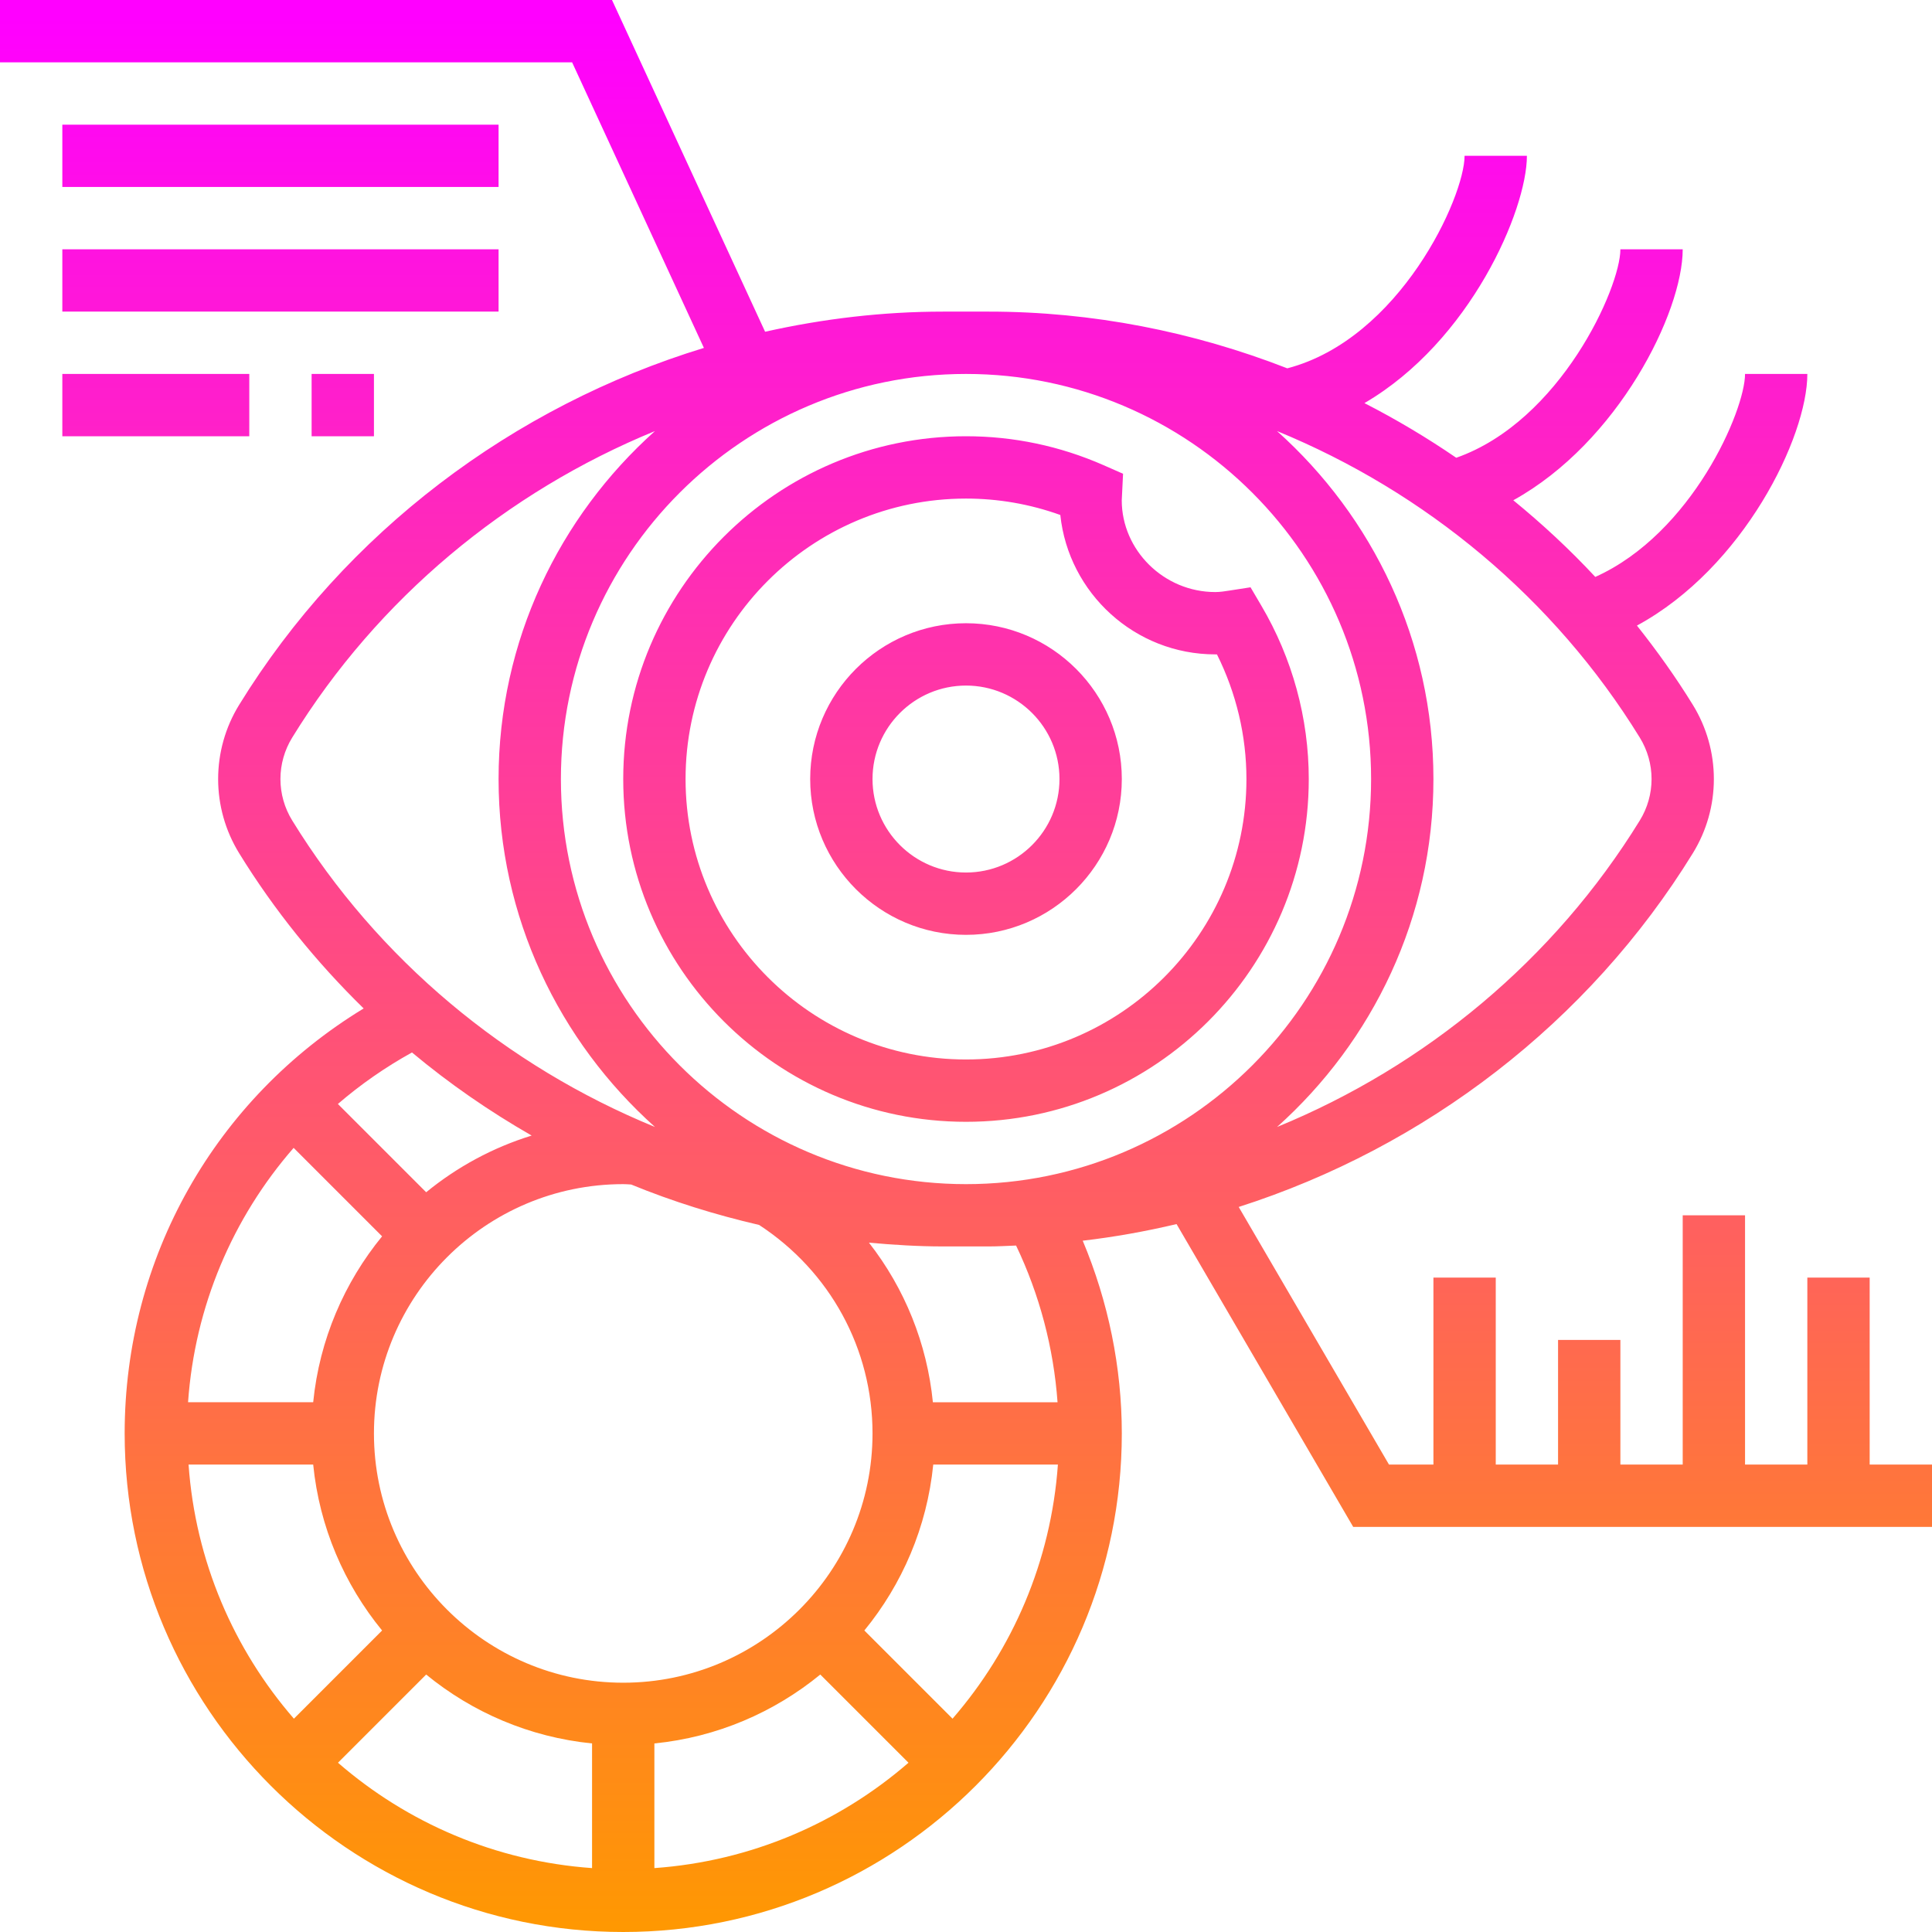 <?xml version="1.0" encoding="UTF-8" standalone="no"?><!-- Generator: Gravit.io --><svg xmlns="http://www.w3.org/2000/svg" xmlns:xlink="http://www.w3.org/1999/xlink" style="isolation:isolate" viewBox="0 0 65 65" width="65pt" height="65pt"><linearGradient id="_lgradient_0" x1="0.5" y1="1" x2="0.5" y2="0" gradientTransform="matrix(65,0,0,65,0,0)" gradientUnits="userSpaceOnUse"><stop offset="0%" stop-opacity="1" style="stop-color:rgb(255,153,0)"/><stop offset="98.696%" stop-opacity="1" style="stop-color:rgb(255,0,255)"/></linearGradient><path d=" M 32.5 20.968 C 29.61 20.968 27.258 23.319 27.258 26.21 C 27.258 29.1 29.61 31.452 32.5 31.452 C 35.39 31.452 37.742 29.1 37.742 26.21 C 37.742 23.319 35.39 20.968 32.5 20.968 Z  M 32.5 29.355 C 30.766 29.355 29.355 27.944 29.355 26.21 C 29.355 24.476 30.766 23.065 32.5 23.065 C 34.234 23.065 35.645 24.476 35.645 26.21 C 35.645 27.944 34.234 29.355 32.5 29.355 Z  M 42.433 20.371 L 42.073 19.759 L 41.37 19.868 C 41.211 19.892 41.053 19.919 40.887 19.919 C 39.153 19.919 37.742 18.508 37.74 16.836 L 37.784 15.939 L 37.132 15.652 C 35.66 15.005 34.102 14.677 32.5 14.677 C 26.142 14.677 20.968 19.851 20.968 26.21 C 20.968 32.568 26.142 37.742 32.5 37.742 C 38.858 37.742 44.032 32.568 44.032 26.21 C 44.032 24.164 43.48 22.145 42.433 20.371 Z  M 32.5 35.645 C 27.298 35.645 23.065 31.413 23.065 26.21 C 23.065 21.007 27.298 16.774 32.5 16.774 C 33.589 16.774 34.653 16.96 35.673 17.326 C 35.951 19.958 38.183 22.016 40.887 22.016 L 40.943 22.016 C 41.594 23.32 41.935 24.757 41.935 26.21 C 41.935 31.413 37.702 35.645 32.5 35.645 Z  M 62.903 42.984 L 60.806 42.984 L 60.806 49.274 L 58.71 49.274 L 58.71 40.887 L 56.613 40.887 L 56.613 49.274 L 54.516 49.274 L 54.516 45.081 L 52.419 45.081 L 52.419 49.274 L 50.323 49.274 L 50.323 42.984 L 48.226 42.984 L 48.226 49.274 L 46.731 49.274 L 41.675 40.607 C 47.943 38.601 53.443 34.411 56.957 28.7 C 57.418 27.95 57.661 27.089 57.661 26.21 C 57.661 25.33 57.418 24.469 56.957 23.719 C 56.382 22.785 55.748 21.897 55.073 21.047 C 58.659 19.103 60.806 14.704 60.806 12.581 L 58.71 12.581 C 58.71 13.808 56.928 17.946 53.672 19.41 C 52.811 18.485 51.887 17.627 50.913 16.831 C 54.441 14.881 56.613 10.509 56.613 8.387 L 54.516 8.387 C 54.516 9.677 52.501 14.168 48.994 15.401 C 48.004 14.723 46.972 14.109 45.905 13.562 C 49.468 11.485 51.371 7.067 51.371 5.242 L 49.274 5.242 C 49.274 6.631 47.095 11.403 43.31 12.392 C 40.142 11.157 36.742 10.484 33.272 10.484 L 31.728 10.484 C 29.698 10.484 27.693 10.724 25.741 11.161 L 20.59 0 L 0 0 L 0 2.097 L 19.248 2.097 L 23.682 11.705 C 17.267 13.666 11.623 17.9 8.042 23.72 C 7.582 24.469 7.339 25.33 7.339 26.21 C 7.339 27.089 7.582 27.95 8.043 28.701 C 9.228 30.627 10.645 32.373 12.235 33.928 C 7.243 36.965 4.194 42.316 4.194 48.226 C 4.194 57.475 11.719 65 20.968 65 C 30.217 65 37.742 57.475 37.742 48.226 C 37.742 46.001 37.286 43.789 36.427 41.742 C 37.493 41.618 38.546 41.428 39.584 41.183 L 45.527 51.371 L 65 51.371 L 65 49.274 L 62.903 49.274 L 62.903 42.984 Z  M 55.17 24.817 C 55.428 25.237 55.565 25.718 55.565 26.21 C 55.565 26.701 55.428 27.183 55.171 27.601 C 52.286 32.289 47.955 35.872 42.965 37.916 C 46.185 35.034 48.226 30.861 48.226 26.21 C 48.226 21.558 46.185 17.385 42.964 14.503 C 47.954 16.548 52.286 20.13 55.17 24.817 Z  M 29.355 48.226 C 29.355 52.85 25.592 56.613 20.968 56.613 C 16.343 56.613 12.581 52.85 12.581 48.226 C 12.581 43.601 16.343 39.839 20.968 39.839 C 21.043 39.839 21.119 39.845 21.192 39.849 L 21.236 39.852 C 22.627 40.423 24.068 40.871 25.54 41.212 C 27.928 42.772 29.355 45.382 29.355 48.226 Z  M 31.398 49.274 L 35.592 49.274 C 35.36 52.533 34.066 55.495 32.047 57.823 L 29.08 54.856 C 30.352 53.303 31.188 51.379 31.398 49.274 Z  M 10.537 49.274 C 10.747 51.379 11.584 53.303 12.855 54.856 L 9.888 57.823 C 7.869 55.495 6.575 52.532 6.344 49.274 L 10.537 49.274 Z  M 14.338 56.338 C 15.891 57.61 17.814 58.445 19.919 58.656 L 19.919 62.85 C 16.661 62.618 13.698 61.324 11.371 59.305 L 14.338 56.338 Z  M 22.016 58.656 C 24.121 58.447 26.044 57.61 27.598 56.338 L 30.565 59.305 C 28.237 61.324 25.273 62.618 22.016 62.85 L 22.016 58.656 Z  M 17.887 38.205 C 16.576 38.609 15.375 39.264 14.338 40.112 L 11.368 37.142 C 12.127 36.489 12.96 35.907 13.861 35.409 C 15.118 36.46 16.469 37.392 17.887 38.205 Z  M 18.871 26.21 C 18.871 18.695 24.985 12.581 32.5 12.581 C 40.015 12.581 46.129 18.695 46.129 26.21 C 46.129 33.725 40.015 39.839 32.5 39.839 C 24.985 39.839 18.871 33.725 18.871 26.21 Z  M 9.435 26.21 C 9.435 25.718 9.572 25.237 9.829 24.818 C 12.714 20.13 17.045 16.548 22.035 14.503 C 18.815 17.385 16.774 21.558 16.774 26.21 C 16.774 30.861 18.815 35.034 22.036 37.916 C 17.046 35.873 12.715 32.29 9.83 27.602 C 9.572 27.183 9.435 26.701 9.435 26.21 Z  M 9.879 38.619 L 12.855 41.595 C 11.584 43.148 10.747 45.071 10.537 47.176 L 6.327 47.176 C 6.553 43.959 7.822 40.979 9.879 38.619 Z  M 35.58 47.177 L 31.386 47.177 C 31.188 45.196 30.438 43.348 29.235 41.808 C 30.061 41.883 30.892 41.935 31.728 41.935 L 33.272 41.935 C 33.577 41.935 33.881 41.916 34.185 41.905 C 34.975 43.558 35.448 45.349 35.58 47.177 Z  M 16.774 6.29 L 2.097 6.29 L 2.097 4.194 L 16.774 4.194 L 16.774 6.29 Z  M 2.097 8.387 L 16.774 8.387 L 16.774 10.484 L 2.097 10.484 L 2.097 8.387 Z  M 10.484 14.677 L 10.484 12.581 L 12.581 12.581 L 12.581 14.677 L 10.484 14.677 Z  M 2.097 12.581 L 8.387 12.581 L 8.387 14.677 L 2.097 14.677 L 2.097 12.581 Z " fill="url(#_lgradient_0)"/></svg>